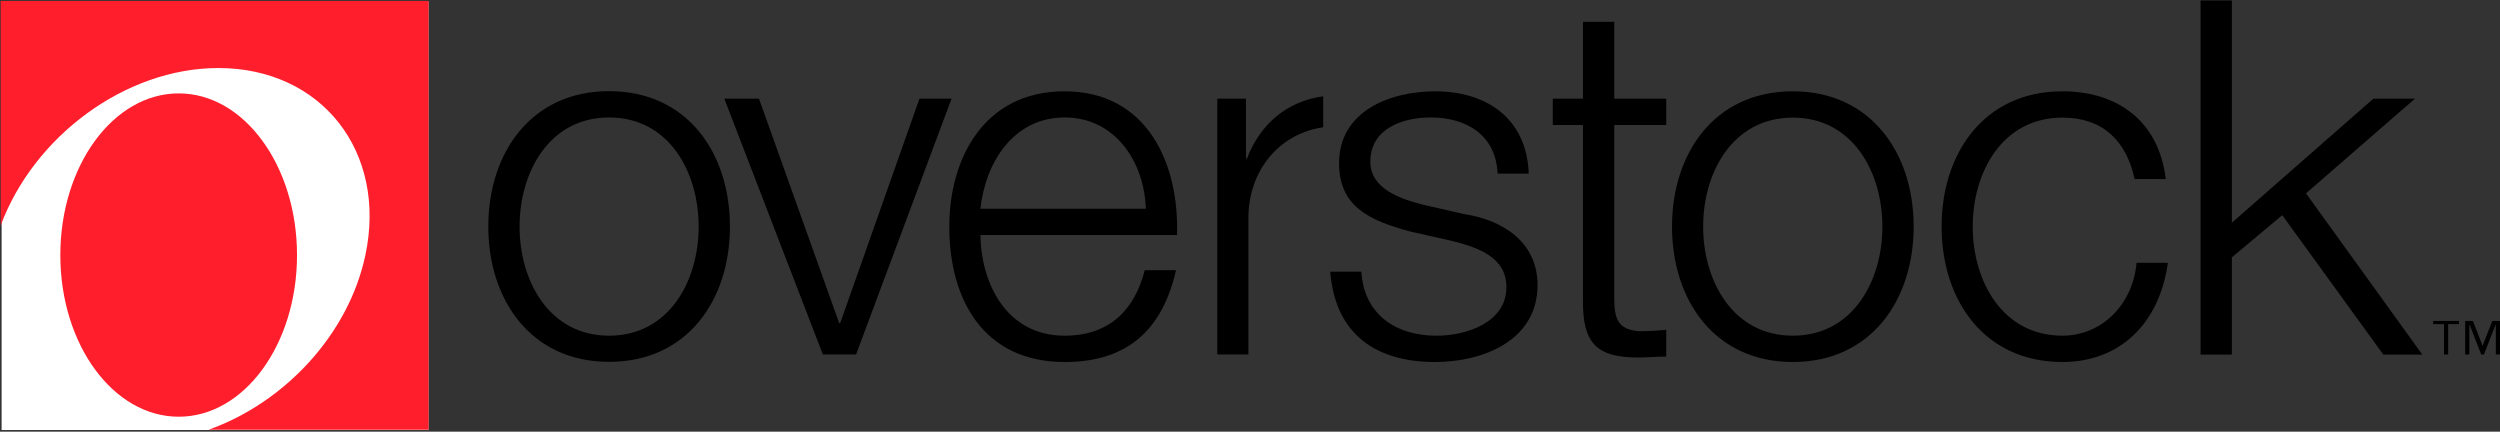 <svg version="1.2" xmlns="http://www.w3.org/2000/svg" viewBox="0 0 1558 269" width="1558" height="269">
	<rect x="0" y="0" width="1558" height="269" fill="#333333" stroke="none"/>
	<title>overstock-svg</title>
	<style>
		.s0 { fill: #000000 } 
		.s1 { fill: #ffffff } 
		.s2 { fill: #ff1f2c } 
	</style>
	<g id="Layer">
		<g id="Layer">
			<path id="Layer" fill-rule="evenodd" class="s0" d="m1558 220.9h-2.6v-18.7h-0.1l-7.3 18.7h-1.7l-7.3-18.7h-0.1v18.7h-2.6v-20.9h4.8l6 15.4h0.1l6-15.4h4.8zm-25.6-18.9h-6.7v18.9h-2.6v-18.9h-6.8v-2h16.1zm-1077.5-60.8c0 45.7-26.5 84.3-75.3 84.3-48.7 0-75.3-38.6-75.3-84.3 0-45.8 26.6-84.4 75.3-84.4 48.8 0 75.3 38.6 75.3 84.4zm-131.1 0c0 34 18.5 68 55.8 68 37.3 0 55.8-34 55.8-68 0-34-18.5-68-55.8-68-37.3 0-55.8 34-55.8 68zm127.6-79.7h21.6l50 139.9h0.6l49.4-139.9h20l-59.5 159.4h-20.7zm159.6 85c0.3 28.4 15.1 62.7 52.5 62.7 28.4 0 43.8-16.7 49.9-40.8h19.5c-8.3 36.2-29.3 57.2-69.4 57.2-50.6 0-71.9-38.9-71.9-84.4 0-42 21.3-84.3 71.9-84.3 51.2 0 71.5 44.8 70 89.6zm103.1-16.4c-1-29.4-19.2-56.9-50.6-56.9-31.8 0-49.4 27.9-52.5 56.9zm219.2-21.9c-1-24.1-19.5-35-41.7-35-17.3 0-37.6 6.8-37.6 27.6 0 17.3 19.7 23.4 33 26.8l25.9 5.9c22.2 3.4 45.3 16.4 45.3 44.2 0 34.6-34.2 47.9-63.8 47.9-37 0-62.3-17.3-65.4-56.3h19.4c1.6 26.3 21 39.9 46.9 39.9 18.2 0 43.5-8 43.5-30.3 0-18.5-17.3-24.7-34.9-29l-24.9-5.6c-25.3-6.8-44.5-15.4-44.5-42.6 0-32.5 31.8-44.8 59.9-44.8 31.8 0 57.1 16.7 58.3 51.3zm72.7-46.7h32.4v16.4h-32.4v107.5c0 12.7 1.8 20.1 15.7 21q8.4 0 16.7-0.9v16.7c-5.9 0-11.4 0.6-17.3 0.6-25.9 0-34.9-8.6-34.6-35.8v-109.1h-18.8v-16.4h18.8v-47.9h19.5zm186.6 79.7c0 45.8-26.6 84.4-75.3 84.4-48.8 0-75.3-38.6-75.3-84.4 0-45.7 26.5-84.3 75.3-84.3 48.7 0 75.3 38.6 75.3 84.3zm-131.2 0c0 34 18.6 68 55.9 68 37.3 0 55.8-34 55.8-68 0-34-18.5-67.9-55.8-67.9-37.3 0-55.9 33.9-55.9 67.9zm268.9-29.6c-5.2-23.8-19.7-38.3-45-38.3-37.4 0-55.9 33.9-55.9 67.9 0 34 18.5 68 55.9 68 24 0 43.8-18.8 46.2-45.4h19.5c-5.3 38.3-30.3 61.8-65.7 61.8-48.8 0-75.3-38.6-75.3-84.4 0-45.7 26.5-84.3 75.3-84.3 33.9 0 60.1 18.2 64.4 54.7zm41.1-111.3h19.5v138.5l88.2-77.3h25.9l-67.9 59 72.5 100.5h-24.3l-63-86.9-31.4 26.3v60.6h-19.5zm-546.8 79c-28.2 4.2-46.6 27.7-46.6 56.6v85h-19.4v-159.4h17.9v37.3h0.6c8.3-21.7 25.1-35.7 47.5-38.8 0 0 0 19.3 0 19.3z"/>
		</g>
		<g id="Layer">
			<path id="Shape 1" class="s1" d="m1 1h266v267h-266z"/>
			<path id="Layer" fill-rule="evenodd" class="s2" d="m267.1 0.6v267.2h-137.1c47.2-16.8 87.2-59.2 97.7-108.8 13.7-64.4-27.3-116.6-91.6-116.6-58 0-115.1 42.6-135.7 98.2v-140c0 0 266.7 0 266.7 0z"/>
			<path id="Layer" fill-rule="evenodd" class="s2" d="m111.4 259.7c-40.8 0-73.8-45-73.8-100.7 0-55.7 33-100.8 73.8-100.8 40.7 0 73.7 45.1 73.7 100.8 0 55.7-33 100.7-73.7 100.7z"/>
		</g>
	</g>
</svg>